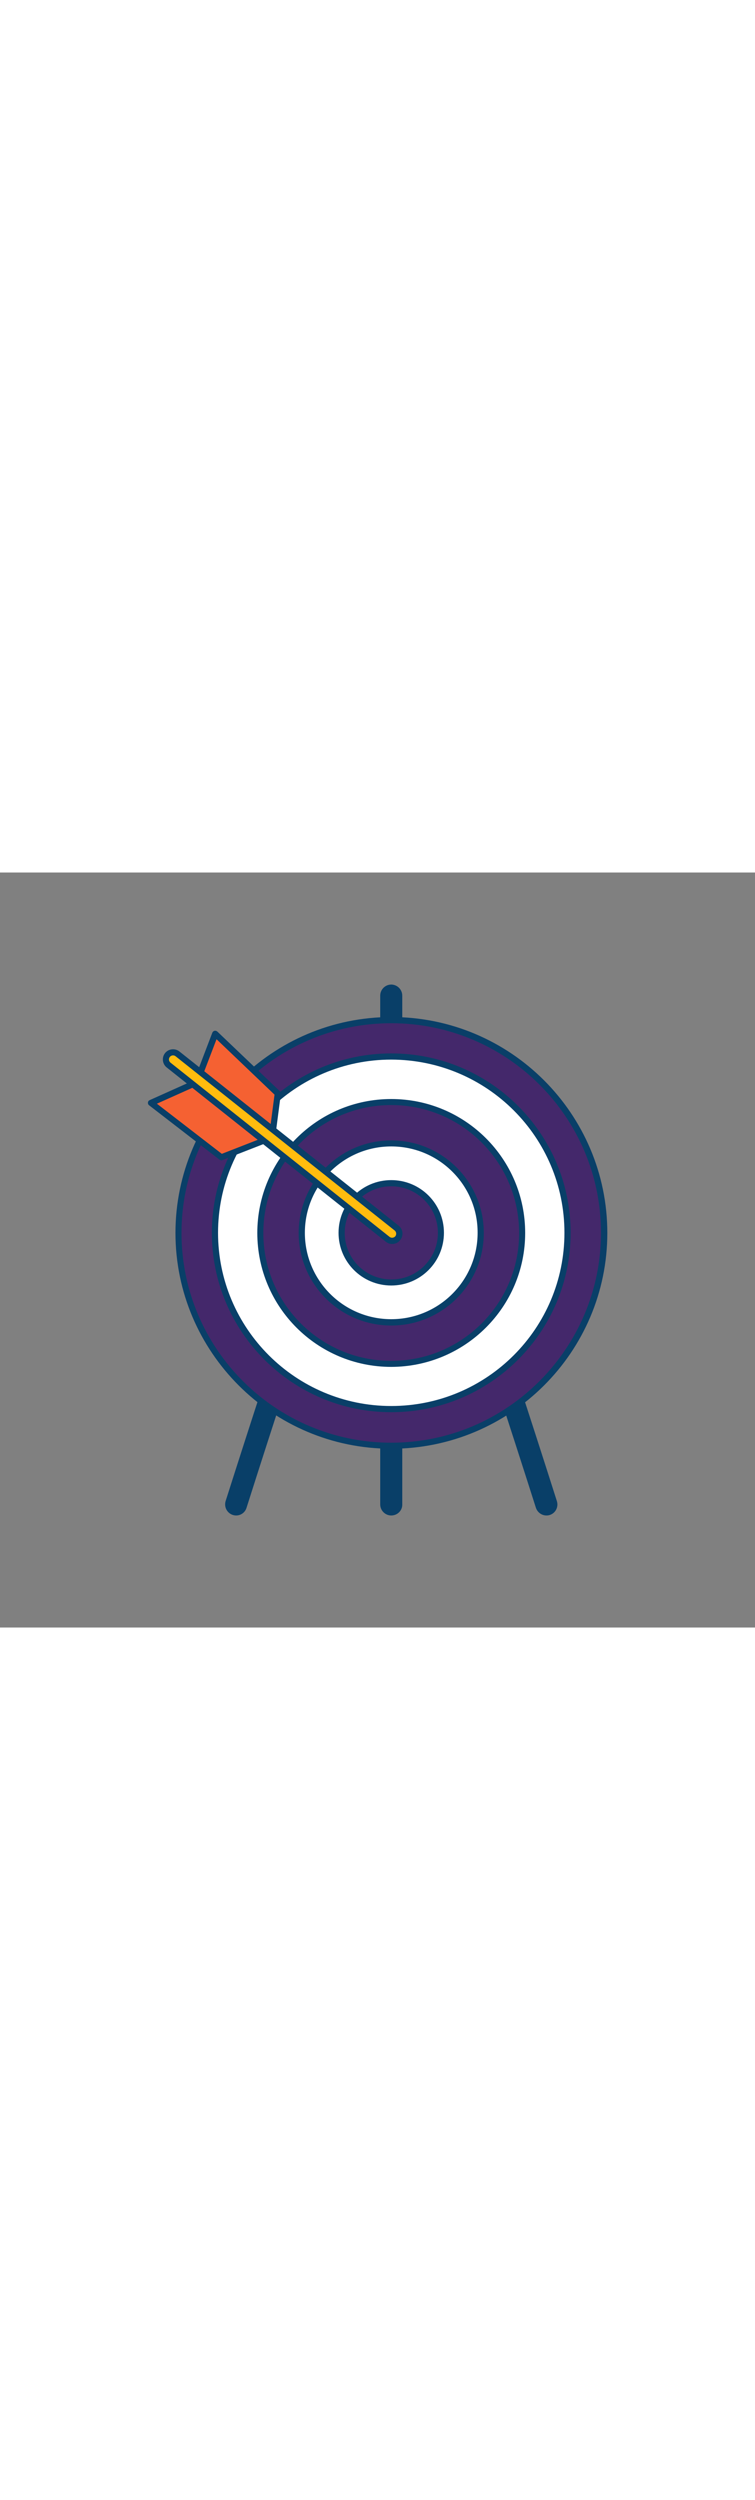 <svg version="1.1" id="Layer_1" xmlns="http://www.w3.org/2000/svg" xmlns:xlink="http://www.w3.org/1999/xlink" x="0px" y="0px" viewBox="0 0 500 500" style="width: 151px;" xml:space="preserve" data-imageid="target-72" imageName="Target" class="illustrations_image">
<rect x="0" y="0" width="500" height="500" fill="#808080" stroke="none"/>
<style type="text/css">
	.st0_target-72{fill:#093F68;}
	.st1_target-72{fill:#68E1FD;}
	.st2_target-72{fill:#FFFFFF;}
	.st3_target-72{fill:#F56132;}
	.st4_target-72{fill:#FFBC0E;}
</style>
<g id="target_target-72">
	<path class="st0_target-72" d="M264.4,418.5V81.8c0.1-2.9-2.1-5.3-5-5.6c-2.9-0.2-5.4,2.1-5.6,5c0,0.1,0,0.2,0,0.3v337c0,2.9,2.4,5.3,5.3,5.3&#10;&#9;&#9;l0,0C262.1,423.8,264.4,421.4,264.4,418.5C264.4,418.5,264.4,418.5,264.4,418.5z"/>
	<path class="st0_target-72" d="M259.1,425.8c-4,0-7.3-3.3-7.3-7.3v-337c0-4,3.3-7.3,7.3-7.3c0.1,0,0.3,0,0.4,0c4,0.3,7,3.6,6.9,7.6v336.7&#10;&#9;&#9;C266.5,422.5,263.2,425.8,259.1,425.8z M259.1,78.3c-1.8,0-3.2,1.4-3.2,3.2c0,0,0,0,0,0v337c0.1,1.8,1.6,3.2,3.4,3.1&#10;&#9;&#9;c1.7-0.1,3-1.4,3.1-3.1V81.8c0.1-1.8-1.3-3.3-3.1-3.5H259.1z"/>
	<path class="st0_target-72" d="M161.4,420.1c18.4-57.7,34.8-108,51.2-156.5c1-2.6-0.2-5.5-2.7-6.8c-2.7-1.2-5.8,0-7,2.6&#10;&#9;&#9;c-0.1,0.2-0.1,0.3-0.2,0.5c-16.4,48.6-32.9,99.1-51.4,156.9c-0.9,2.8,0.6,5.8,3.4,6.6c0.5,0.2,1,0.2,1.6,0.3l0,0&#10;&#9;&#9;C158.7,423.8,160.7,422.3,161.4,420.1z"/>
	<path class="st0_target-72" d="M156.4,425.8c-4,0-7.3-3.3-7.3-7.3c0-0.8,0.1-1.5,0.3-2.2c18.5-58.1,34.8-108,51.4-157c0.7-2,2.1-3.5,4-4.4&#10;&#9;&#9;c1.9-0.8,4.1-0.8,5.9,0c3.4,1.7,5.1,5.7,3.8,9.3c-16.5,48.8-32.8,98.5-51.2,156.4l0,0C162.4,423.7,159.6,425.8,156.4,425.8z&#10;&#9;&#9; M207.8,258.4c-0.4,0-0.9,0.1-1.3,0.3c-0.8,0.4-1.5,1.1-1.8,1.9c-16.5,48.9-32.9,98.8-51.4,156.9c-0.3,1-0.1,2.1,0.5,2.9&#10;&#9;&#9;c0.6,0.8,1.6,1.3,2.6,1.3c1.4,0,2.7-0.9,3.1-2.3l0,0c18.4-57.9,34.7-107.7,51.2-156.5c0.6-1.6-0.1-3.5-1.6-4.3&#10;&#9;&#9;C208.7,258.5,208.2,258.4,207.8,258.4z"/>
	<path class="st0_target-72" d="M361.9,423.8L361.9,423.8c2.9,0,5.3-2.4,5.3-5.3c0-0.5-0.1-1.1-0.3-1.6c-18.4-57.8-34.9-108.2-51.3-156.8&#10;&#9;&#9;c-0.8-2.4-3.2-4-5.7-3.7c-2.9,0.4-4.9,3-4.6,5.9c0,0.3,0.1,0.7,0.2,1c16.4,48.5,32.9,98.9,51.3,156.8&#10;&#9;&#9;C357.5,422.3,359.6,423.8,361.9,423.8z"/>
	<path class="st0_target-72" d="M361.9,425.8c-3.2,0-6-2.1-7-5.1c-18.5-58-34.8-107.9-51.3-156.7c-1.3-3.8,0.8-8,4.6-9.3&#10;&#9;&#9;c0.5-0.2,0.9-0.3,1.4-0.3c3.5-0.4,6.9,1.7,7.9,5.1c16.5,48.9,32.8,98.7,51.3,156.8c1.2,3.9-0.9,8-4.8,9.2&#10;&#9;&#9;C363.4,425.7,362.6,425.8,361.9,425.8L361.9,425.8z M310.5,258.4h-0.4c-1,0.1-1.8,0.7-2.4,1.5c-0.5,0.8-0.6,1.8-0.3,2.8&#10;&#9;&#9;c16.5,48.9,32.8,98.7,51.3,156.8c0.4,1.3,1.7,2.3,3.1,2.3c1,0,2-0.5,2.6-1.3c0.6-0.8,0.8-1.9,0.5-2.9&#10;&#9;&#9;c-18.5-58.1-34.8-107.9-51.3-156.7C313.2,259.4,312,258.4,310.5,258.4z"/>
	<circle class="st1_target-72 targetColor" cx="259.1" cy="238.6" r="140.9" style="fill: rgb(68, 40, 107);"/>
	<path class="st0_target-72" d="M259.1,381.6c-78.8,0-142.9-64.1-142.9-142.9s64.1-143,143-143s143,64.1,143,143S338,381.6,259.1,381.6z&#10;&#9;&#9; M259.1,99.8c-76.6,0-138.9,62.3-138.9,138.9s62.3,138.9,138.9,138.9S398,315.2,398,238.6S335.7,99.8,259.1,99.8z"/>
	<circle class="st2_target-72" cx="259.1" cy="238.6" r="116.8"/>
	<path class="st0_target-72" d="M259.1,357.4c-65.6,0-118.8-53.2-118.8-118.8c0-65.6,53.2-118.8,118.8-118.8S377.9,173,377.9,238.6&#10;&#9;&#9;c0,0,0,0,0,0C377.9,304.2,324.7,357.4,259.1,357.4z M259.1,123.9c-63.4,0-114.7,51.4-114.7,114.7s51.4,114.7,114.7,114.7&#10;&#9;&#9;c63.4,0,114.7-51.4,114.7-114.7C373.8,175.3,322.5,124,259.1,123.9z"/>
	<circle class="st1_target-72 targetColor" cx="259.1" cy="238.6" r="86.7" style="fill: rgb(68, 40, 107);"/>
	<path class="st0_target-72" d="M259.1,327.4c-49,0-88.7-39.7-88.7-88.7s39.7-88.7,88.7-88.7s88.7,39.7,88.7,88.7v0&#10;&#9;&#9;C347.8,287.6,308.1,327.3,259.1,327.4z M259.1,154c-46.8,0-84.7,37.9-84.7,84.7s37.9,84.7,84.7,84.7s84.7-37.9,84.7-84.7l0,0&#10;&#9;&#9;C343.7,191.9,305.9,154,259.1,154L259.1,154z"/>
	<circle class="st2_target-72" cx="259.1" cy="238.6" r="59.3"/>
	<path class="st0_target-72" d="M259.1,300c-33.9,0-61.3-27.5-61.3-61.3s27.5-61.3,61.3-61.3s61.3,27.5,61.3,61.3c0,0,0,0,0,0&#10;&#9;&#9;C320.4,272.5,293,300,259.1,300z M259.1,181.4c-31.6,0-57.2,25.6-57.2,57.2s25.6,57.2,57.2,57.2c31.6,0,57.2-25.6,57.2-57.2&#10;&#9;&#9;C316.4,207.1,290.8,181.4,259.1,181.4L259.1,181.4z"/>
	<circle class="st1_target-72 targetColor" cx="259.1" cy="238.6" r="32.8" style="fill: rgb(68, 40, 107);"/>
	<path class="st0_target-72" d="M259.1,273.5c-19.3,0-34.9-15.6-34.9-34.9s15.6-34.9,34.9-34.9c19.3,0,34.9,15.6,34.9,34.9c0,0,0,0,0,0&#10;&#9;&#9;C294,257.9,278.4,273.5,259.1,273.5z M259.1,207.8c-17,0-30.8,13.8-30.8,30.9c0,17,13.8,30.8,30.9,30.8c17,0,30.8-13.8,30.8-30.8&#10;&#9;&#9;C290,221.6,276.2,207.8,259.1,207.8L259.1,207.8z"/>
</g>
<g id="arrow_target-72">
	<polygon class="st3_target-72" points="132,138.2 99.9,152.6 146.6,188.6 180.2,175.4 &#9;"/>
	<path class="st0_target-72" d="M146.6,190.6c-0.4,0-0.9-0.2-1.2-0.4l-46.6-36c-0.9-0.6-1.1-1.9-0.5-2.8c0.2-0.3,0.5-0.5,0.9-0.7l32.1-14.4&#10;&#9;&#9;c0.7-0.3,1.5-0.2,2.1,0.2l48.1,37.3c0.6,0.4,0.9,1.2,0.8,1.9c-0.1,0.7-0.6,1.3-1.3,1.6l-33.6,13.1&#10;&#9;&#9;C147.1,190.6,146.8,190.6,146.6,190.6z M103.9,153.1l43,33.2l29.2-11.4l-44.3-34.3L103.9,153.1z"/>
	<polygon class="st3_target-72" points="131.3,136.2 142.6,106.8 183.9,146.3 180.2,175.4 &#9;"/>
	<path class="st0_target-72" d="M180.1,177.5c-0.5,0-0.9-0.2-1.3-0.4l-48.8-39.3c-0.7-0.6-0.9-1.5-0.6-2.3l11.2-29.4c0.4-1,1.5-1.6,2.6-1.2&#10;&#9;&#9;c0.3,0.1,0.5,0.3,0.8,0.5l41.4,39.5c0.5,0.4,0.7,1.1,0.6,1.7l-3.8,29.1c-0.1,0.7-0.6,1.4-1.3,1.6&#10;&#9;&#9;C180.7,177.4,180.4,177.5,180.1,177.5z M133.8,135.5l44.8,36.1l3.2-24.5l-38.4-36.7L133.8,135.5z"/>
	<path class="st4_target-72" d="M259.7,243.9c-1.1,0-2.1-0.3-2.9-1L111.7,127.6c-2-1.6-2.4-4.6-0.7-6.7c1.6-2,4.6-2.4,6.6-0.8l145.1,115.3&#10;&#9;&#9;c2,1.6,2.4,4.6,0.8,6.7C262.5,243.3,261.1,243.9,259.7,243.9L259.7,243.9z"/>
	<path class="st0_target-72" d="M259.7,246c-1.5,0-3-0.5-4.2-1.5L110.4,129.1c-2.9-2.3-3.4-6.6-1.1-9.5c2.3-2.9,6.6-3.4,9.5-1.1l145.1,115.3&#10;&#9;&#9;c3,2.3,3.5,6.6,1.2,9.5C263.8,245.1,261.8,246,259.7,246z M114.6,121.1c-1.5,0-2.7,1.2-2.7,2.7c0,0.8,0.4,1.6,1,2.1L258,241.3&#10;&#9;&#9;c1.2,0.9,2.8,0.7,3.8-0.4c0.9-1.2,0.7-2.9-0.4-3.8c0,0,0,0,0,0L116.3,121.7C115.8,121.3,115.2,121.1,114.6,121.1z"/>
</g>
</svg>